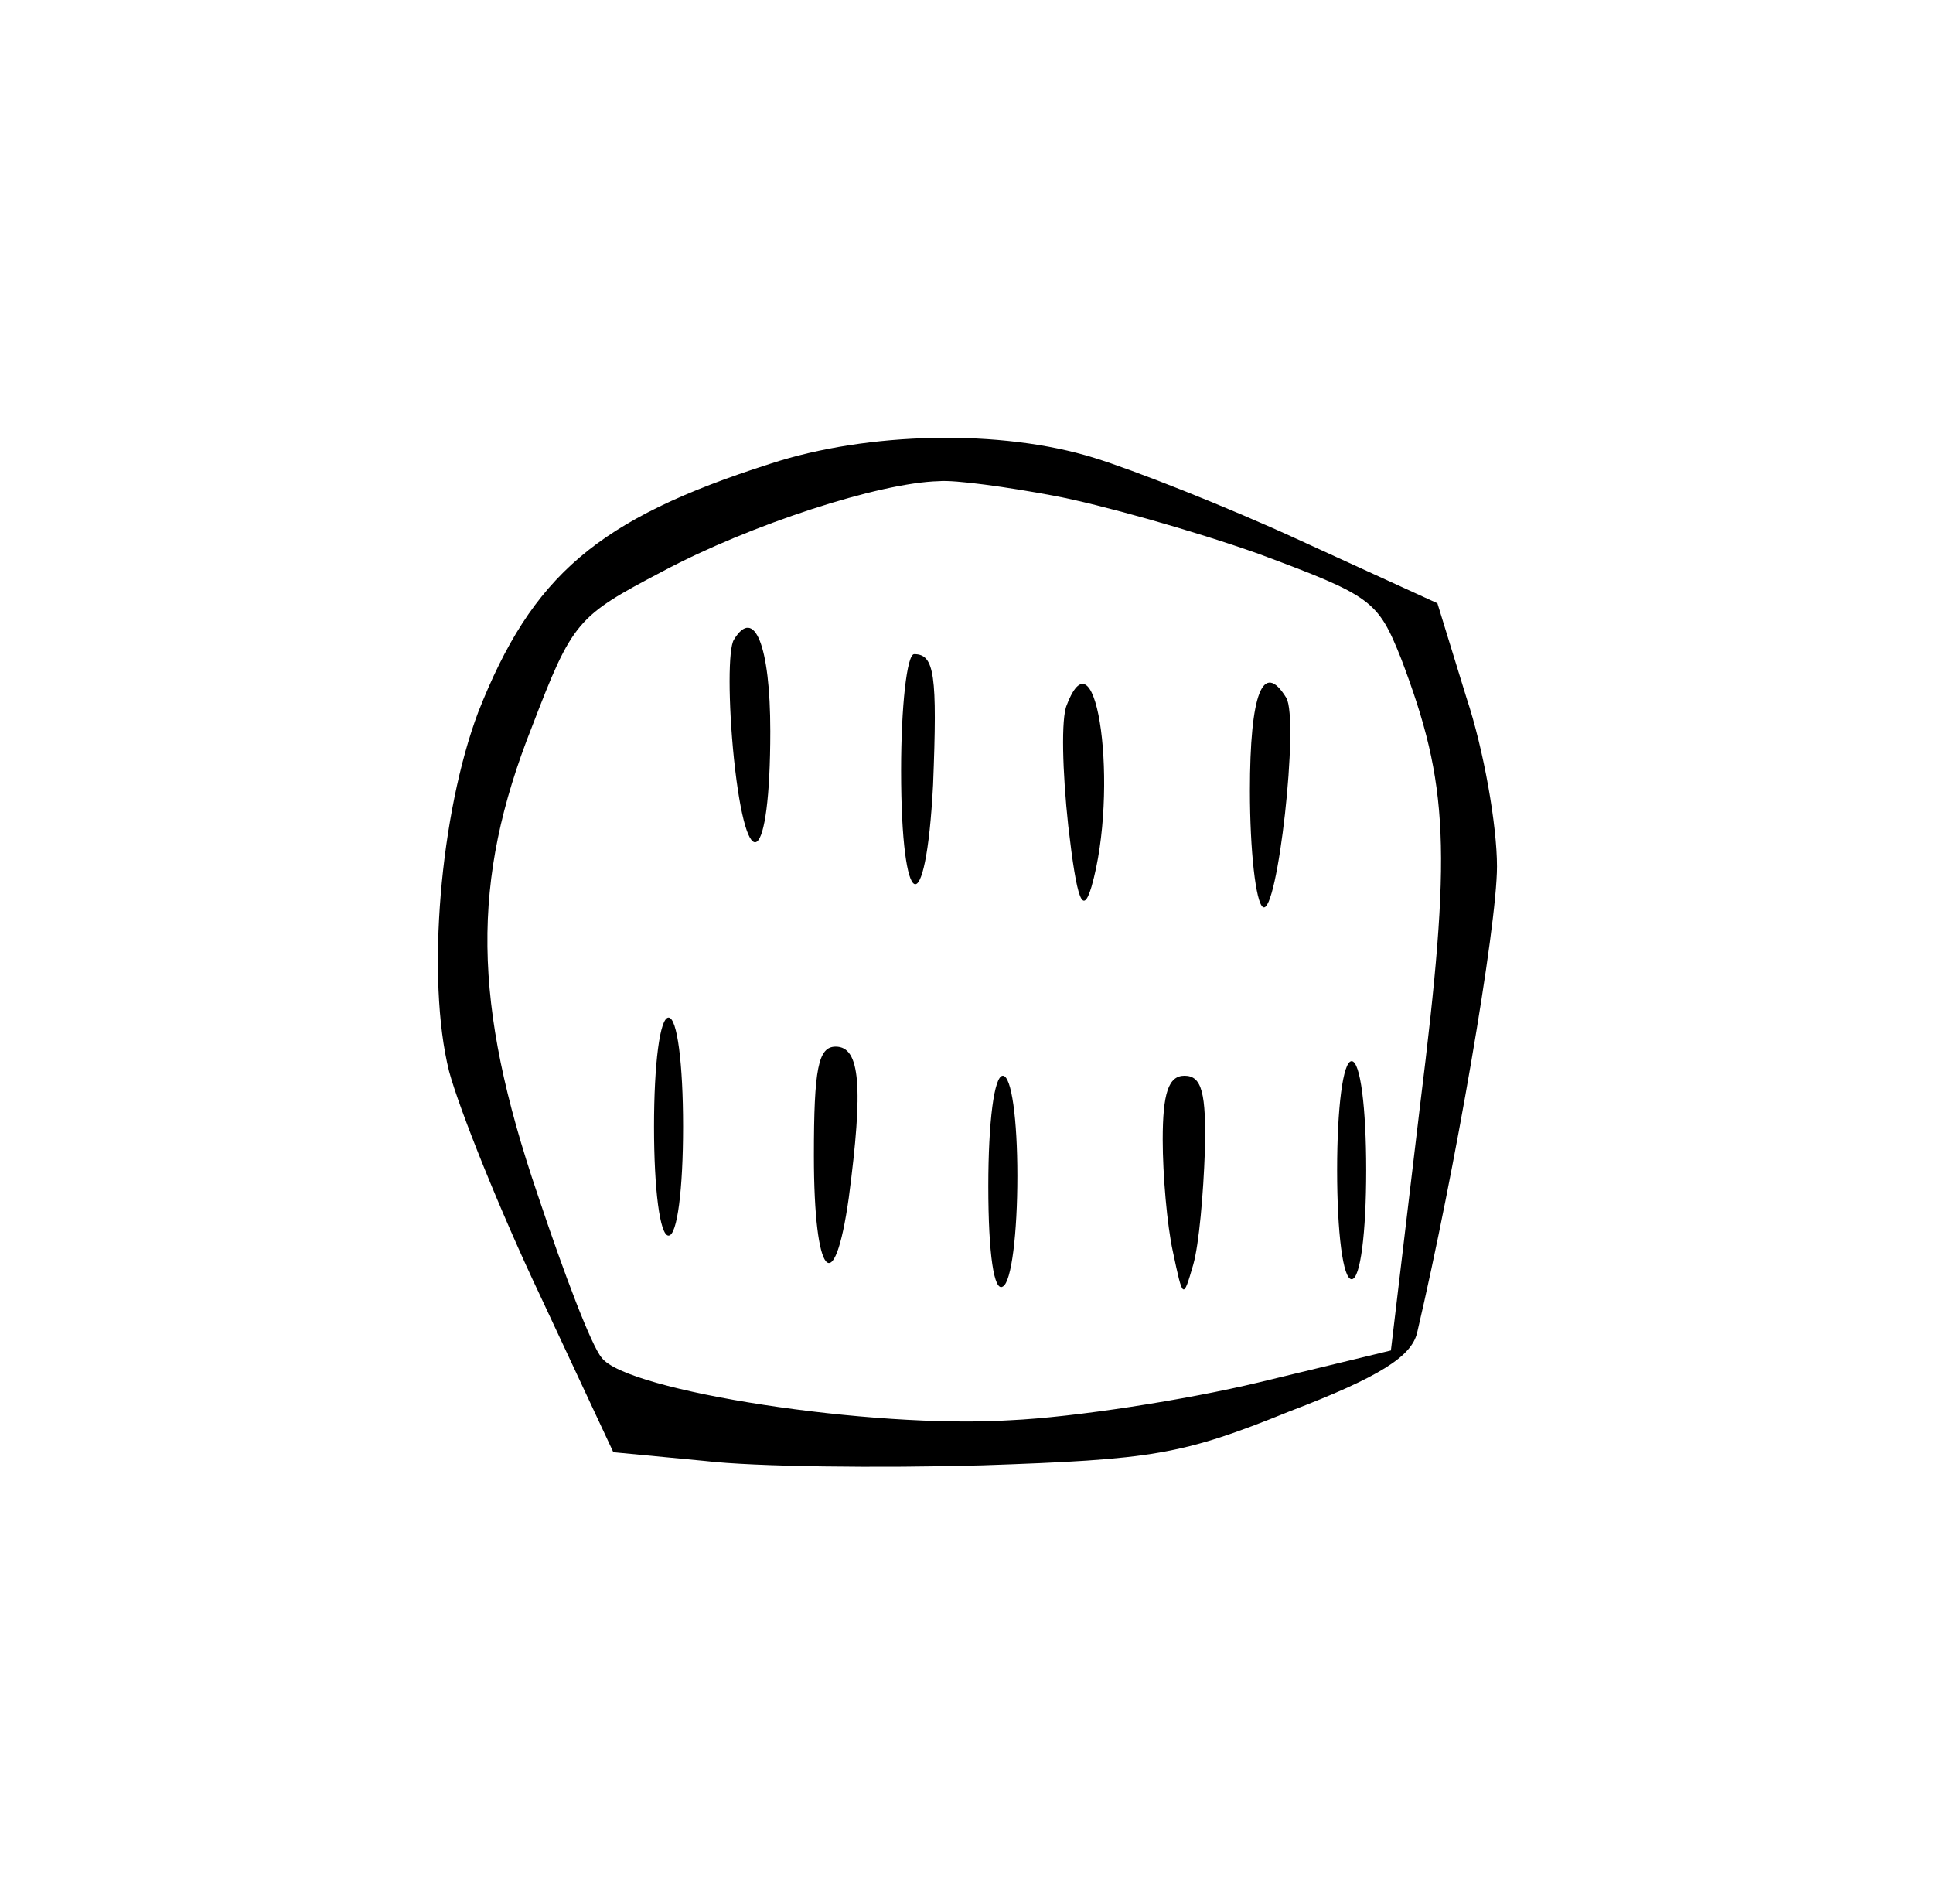 <?xml version="1.0" standalone="no"?>
<!DOCTYPE svg PUBLIC "-//W3C//DTD SVG 20010904//EN"
 "http://www.w3.org/TR/2001/REC-SVG-20010904/DTD/svg10.dtd">
<svg version="1.0" xmlns="http://www.w3.org/2000/svg"
 width="133pt" height="131pt" viewBox="0 0 133 131"
 preserveAspectRatio="xMidYMid meet">
<g transform="translate(0,131) scale(0.1,-0.1)"
fill="#000000" stroke="none">
<path d="M530 991 c-119 -38 -164 -77 -201 -171 -26 -69 -36 -183 -20 -247 7
-26 35 -96 63 -155 l50 -107 63 -6 c34 -4 120 -5 191 -3 117 4 137 7 211 37
63 24 84 38 88 54 26 111 55 279 55 321 0 28 -9 80 -21 116 l-20 65 -94 43
c-52 24 -116 49 -142 57 -64 20 -156 18 -223 -4z m195 -22 c32 -6 96 -24 141
-40 78 -29 82 -32 98 -72 33 -87 35 -131 13 -308 l-20 -168 -91 -22 c-50 -12
-127 -24 -171 -26 -95 -6 -264 20 -281 43 -7 8 -26 58 -44 112 -45 132 -46
216 -4 322 28 73 31 76 90 107 60 32 149 61 190 62 11 1 47 -4 79 -10z"/>
<path d="M505 870 c-4 -6 -4 -43 0 -82 9 -85 25 -73 25 19 0 59 -11 86 -25 63z"/>
<path d="M620 780 c0 -99 17 -106 22 -10 3 76 1 90 -13 90 -5 0 -9 -36 -9 -80z"/>
<path d="M734 825 c-4 -9 -3 -46 1 -83 6 -52 10 -62 16 -42 19 66 4 180 -17
125z"/>
<path d="M860 766 c0 -41 4 -77 9 -80 10 -6 25 129 16 144 -16 26 -25 3 -25
-64z"/>
<path d="M450 535 c0 -43 4 -75 10 -75 6 0 10 32 10 75 0 43 -4 75 -10 75 -6
0 -10 -32 -10 -75z"/>
<path d="M560 515 c0 -84 14 -100 24 -29 10 76 8 104 -9 104 -12 0 -15 -15
-15 -75z"/>
<path d="M920 505 c0 -43 4 -75 10 -75 6 0 10 32 10 75 0 43 -4 75 -10 75 -6
0 -10 -32 -10 -75z"/>
<path d="M680 494 c0 -47 4 -73 10 -69 6 3 10 37 10 76 0 39 -4 69 -10 69 -6
0 -10 -32 -10 -76z"/>
<path d="M800 526 c0 -24 3 -59 7 -77 7 -33 7 -33 14 -9 4 14 7 49 8 78 1 40
-2 52 -14 52 -11 0 -15 -12 -15 -44z"/>
</g>
</svg>
